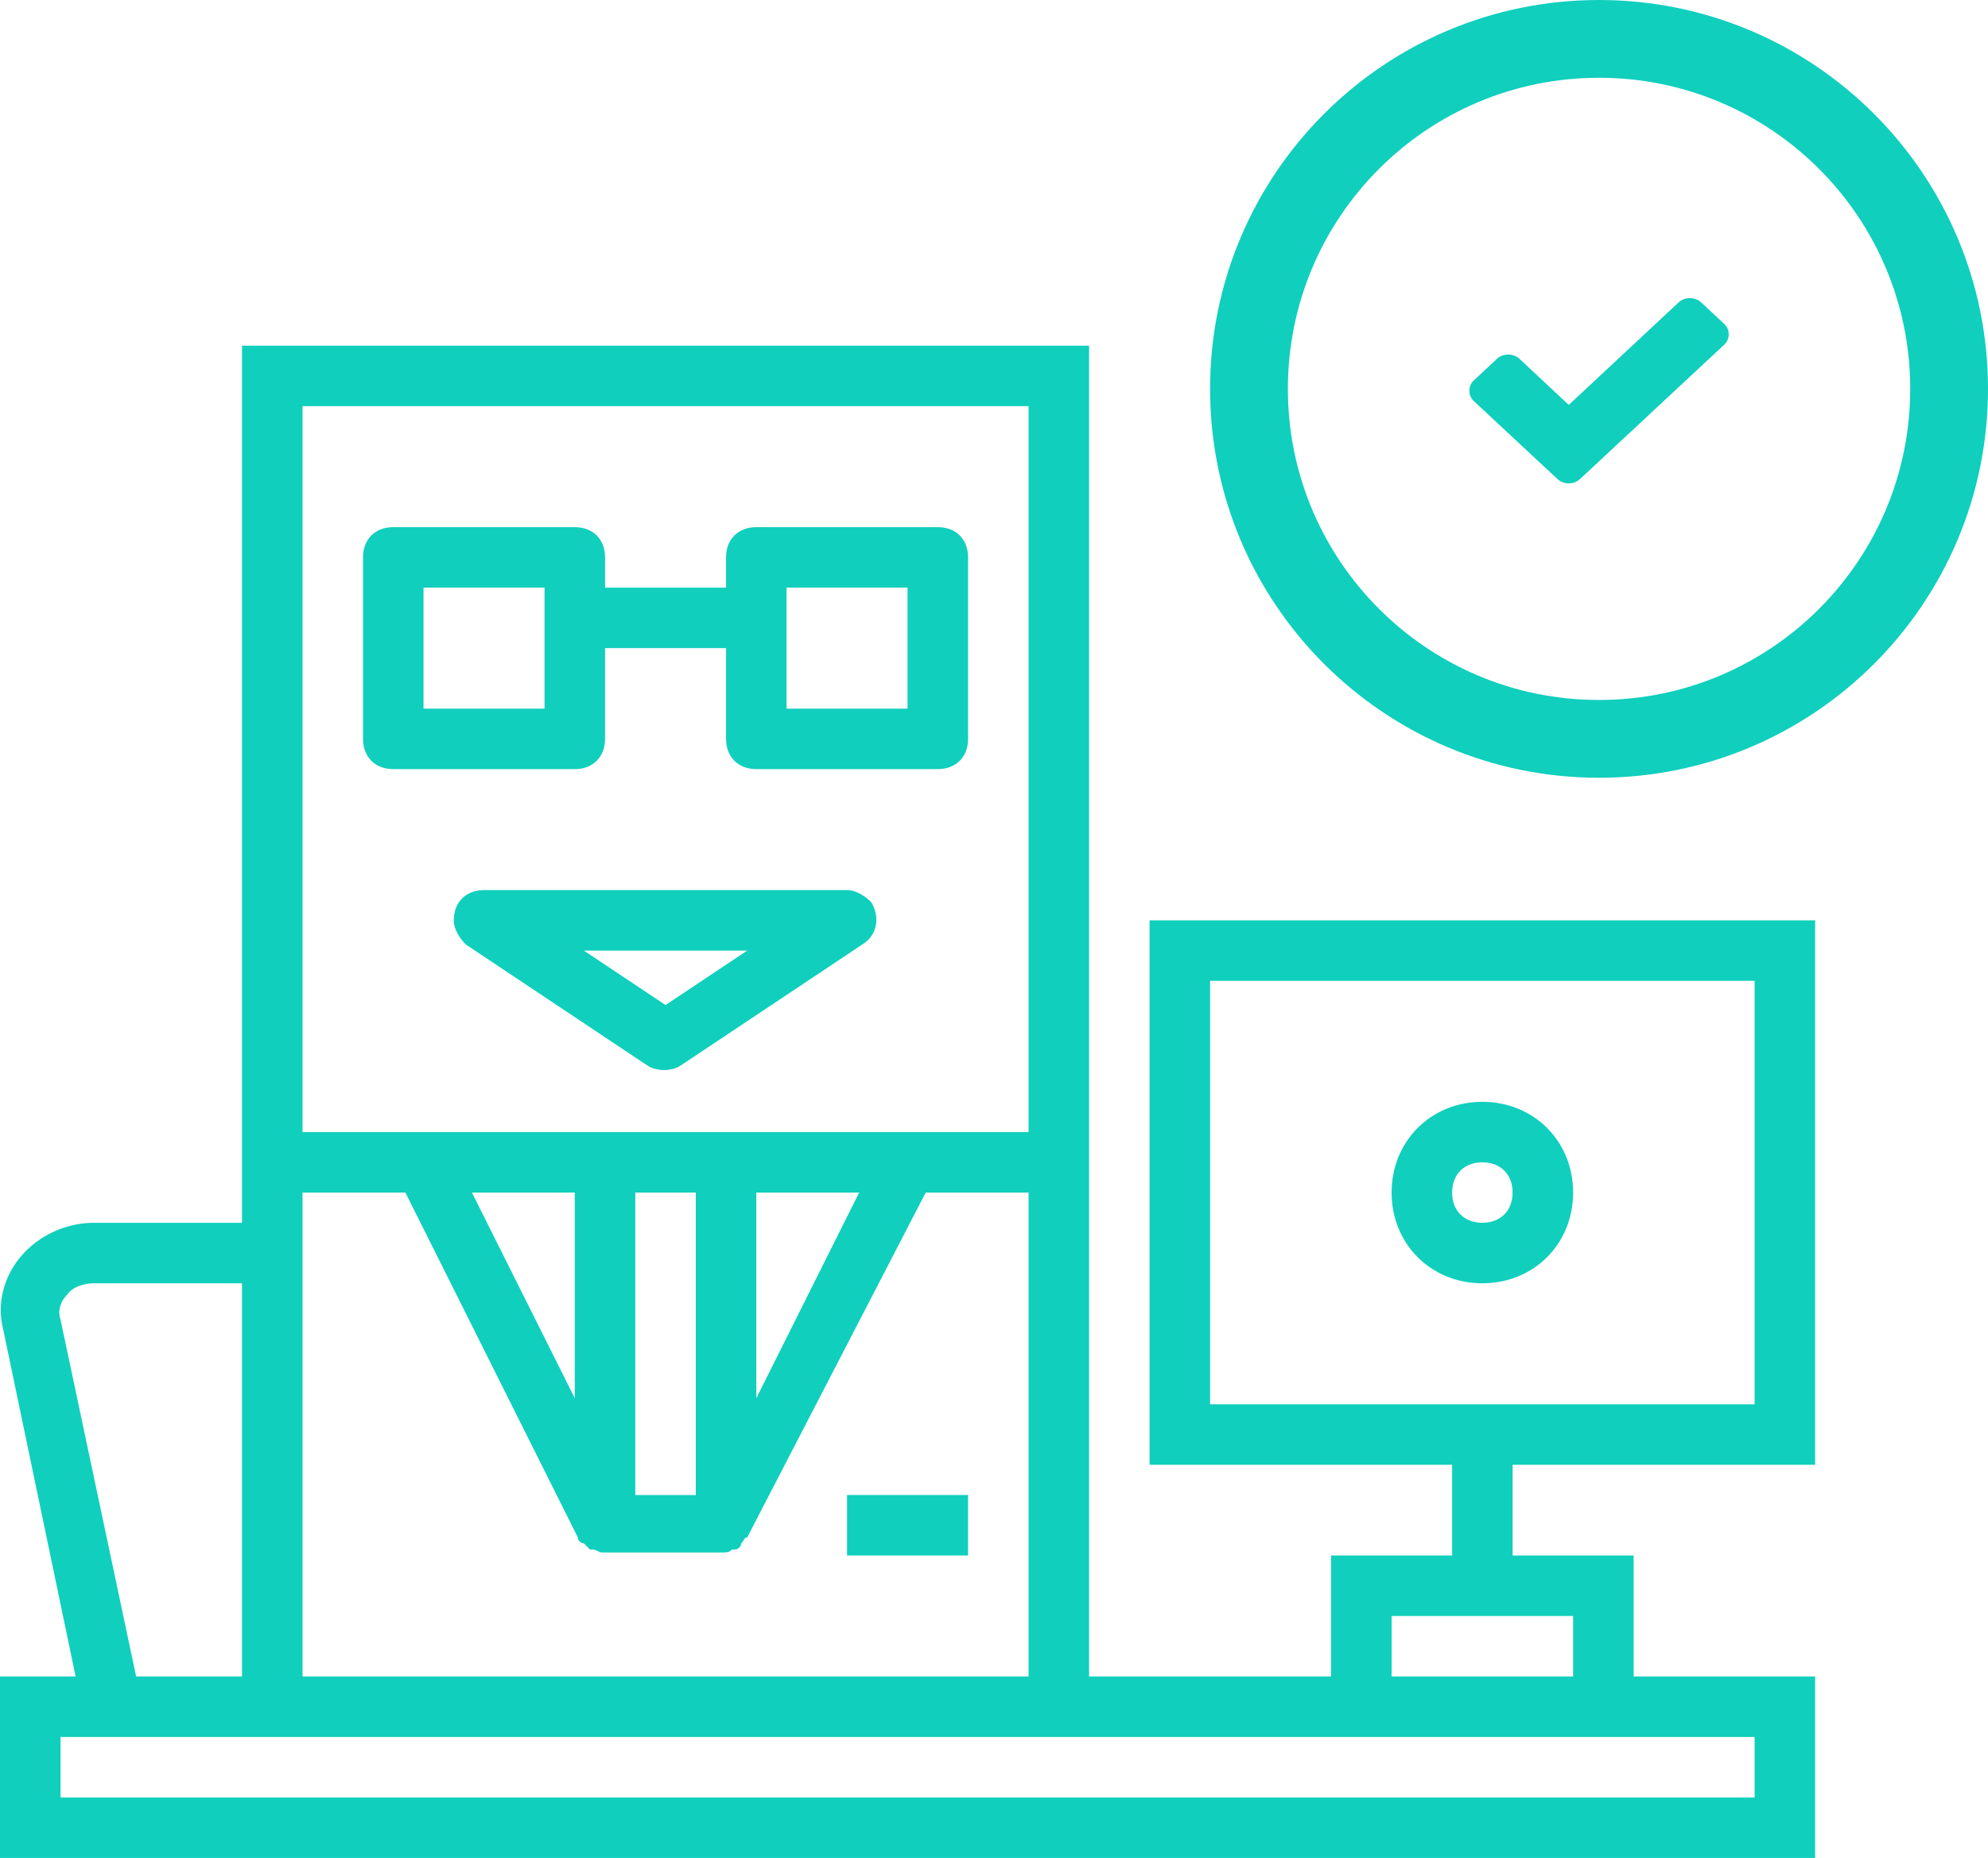<?xml version="1.0" encoding="UTF-8"?>
<svg width="92px" height="86px" viewBox="0 0 92 86" version="1.1" xmlns="http://www.w3.org/2000/svg" xmlns:xlink="http://www.w3.org/1999/xlink">
    <!-- Generator: Sketch 54.1 (76490) - https://sketchapp.com -->
    <title>Dedicated Account Manager</title>
    <desc>Created with Sketch.</desc>
    <defs>
        <path d="M18,36 C8.059,36 0,27.941 0,18 C0,8.059 8.059,0 18,0 C27.941,0 36,8.059 36,18 C36,27.941 27.941,36 18,36 Z M18,32.4 C25.953,32.4 32.4,25.953 32.4,18 C32.4,10.047 25.953,3.6 18,3.6 C10.047,3.6 3.6,10.047 3.6,18 C3.6,25.953 10.047,32.4 18,32.4 Z" id="path-1"></path>
    </defs>
    <g id="Cornerstone-Club'" stroke="none" stroke-width="1" fill="none" fill-rule="evenodd">
        <g id="Cornerstone_sm" transform="translate(-117, -482)">
            <g id="Dedicated-Account-Manager" transform="translate(117, 482)">
                <g id="noun_manager_1719608_000000" transform="translate(0, 16)" fill="#10CFBD">
                    <path d="M28,18.2 L28,14 L33.6,14 L33.6,18.2 C33.6,19.04 34.16,19.6 35,19.6 L43.4,19.6 C44.24,19.6 44.8,19.04 44.8,18.2 L44.8,9.8 C44.8,8.96 44.24,8.4 43.4,8.4 L35,8.4 C34.16,8.4 33.6,8.96 33.6,9.8 L33.6,11.2 L28,11.2 L28,9.8 C28,8.96 27.44,8.4 26.6,8.4 L18.2,8.4 C17.36,8.4 16.8,8.96 16.8,9.8 L16.8,18.2 C16.8,19.04 17.36,19.6 18.2,19.6 L26.6,19.6 C27.44,19.6 28,19.04 28,18.2 Z M36.4,11.2 L42,11.2 L42,16.8 L36.4,16.8 L36.4,11.2 Z M25.2,16.8 L19.6,16.8 L19.6,11.2 L25.2,11.2 L25.2,16.8 Z" id="Shape"></path>
                    <path d="M39.2,25.2 L22.4,25.2 C21.56,25.2 21,25.76 21,26.6 C21,27.02 21.28,27.44 21.56,27.72 L29.96,33.32 C30.38,33.6 31.08,33.6 31.5,33.32 L39.9,27.72 C40.6,27.3 40.74,26.46 40.32,25.76 C40.04,25.48 39.62,25.2 39.2,25.2 Z M30.8,30.52 L27.02,28 L34.58,28 L30.8,30.52 Z" id="Shape"></path>
                    <rect id="Rectangle" x="39.2" y="53.2" width="5.6" height="2.8"></rect>
                    <path d="M53.2,51.8 L67.2,51.8 L67.2,56 L61.6,56 L61.6,61.6 L50.4,61.6 L50.4,0 L11.2,0 L11.2,40.6 L4.34,40.6 C3.08,40.6 1.82,41.16 0.98,42.14 C0.14,43.12 -0.14,44.38 0.14,45.5 L3.5,61.6 L0,61.6 L0,70 L84,70 L84,61.6 L75.6,61.6 L75.6,56 L70,56 L70,51.8 L84,51.8 L84,26.6 L53.2,26.6 L53.2,51.8 Z M14,2.8 L47.6,2.8 L47.6,36.4 L14,36.4 L14,2.8 Z M32.2,53.2 L29.4,53.2 L29.4,39.2 L32.2,39.2 L32.2,53.2 Z M26.6,48.72 L21.84,39.2 L26.6,39.2 L26.6,48.72 Z M35,39.2 L39.76,39.2 L35,48.72 L35,39.2 Z M14,39.2 L18.76,39.2 L26.74,55.16 C26.74,55.3 26.88,55.44 27.02,55.44 C27.02,55.44 27.02,55.44 27.02,55.44 C27.16,55.58 27.16,55.58 27.3,55.72 C27.3,55.72 27.44,55.72 27.44,55.72 C27.58,55.72 27.72,55.86 27.86,55.86 L33.46,55.86 C33.6,55.86 33.74,55.86 33.88,55.72 C33.88,55.72 34.02,55.72 34.02,55.72 C34.16,55.72 34.3,55.58 34.3,55.44 C34.3,55.44 34.3,55.44 34.3,55.44 C34.44,55.3 34.44,55.16 34.58,55.16 L42.84,39.2 L47.6,39.2 L47.6,61.6 L14,61.6 L14,39.2 Z M2.8,45.08 C2.66,44.66 2.8,44.24 3.08,43.96 C3.36,43.54 3.92,43.4 4.34,43.4 L11.2,43.4 L11.2,61.6 L6.3,61.6 L2.8,45.08 Z M81.2,64.4 L81.2,67.2 L2.8,67.2 L2.8,64.4 L81.2,64.4 Z M72.8,61.6 L64.4,61.6 L64.4,58.8 L72.8,58.8 L72.8,61.6 Z M56,29.4 L81.2,29.4 L81.2,49 L56,49 L56,29.4 Z" id="Shape"></path>
                    <path d="M68.6,35 C66.22,35 64.4,36.82 64.4,39.2 C64.4,41.58 66.22,43.4 68.6,43.4 C70.98,43.4 72.8,41.58 72.8,39.2 C72.8,36.82 70.98,35 68.6,35 Z M68.6,40.6 C67.76,40.6 67.2,40.04 67.2,39.2 C67.2,38.36 67.76,37.8 68.6,37.8 C69.44,37.8 70,38.36 70,39.2 C70,40.04 69.44,40.6 68.6,40.6 Z" id="Shape"></path>
                </g>
                <g id="Group-5" transform="translate(56, 0)">
                    <path d="M24,15.474 C24,15.666 23.928,15.83 23.783,15.964 L17.125,22.169 C16.981,22.304 16.805,22.371 16.599,22.371 C16.392,22.371 16.217,22.304 16.072,22.169 L12.217,18.576 C12.072,18.442 12,18.278 12,18.086 C12,17.893 12.072,17.73 12.217,17.595 L13.27,16.614 C13.414,16.479 13.59,16.412 13.796,16.412 C14.003,16.412 14.178,16.479 14.323,16.614 L16.599,18.742 L21.677,14.002 C21.822,13.867 21.997,13.8 22.204,13.8 C22.41,13.8 22.586,13.867 22.73,14.002 L23.783,14.983 C23.928,15.118 24,15.282 24,15.474 L24,15.474 Z" id="Shape" fill="#10CFBD"></path>
                    <mask id="mask-2" fill="white">
                        <use xlink:href="#path-1"></use>
                    </mask>
                    <use id="Mask" fill="#10CFBD" xlink:href="#path-1"></use>
                </g>
            </g>
        </g>
    </g>
</svg>